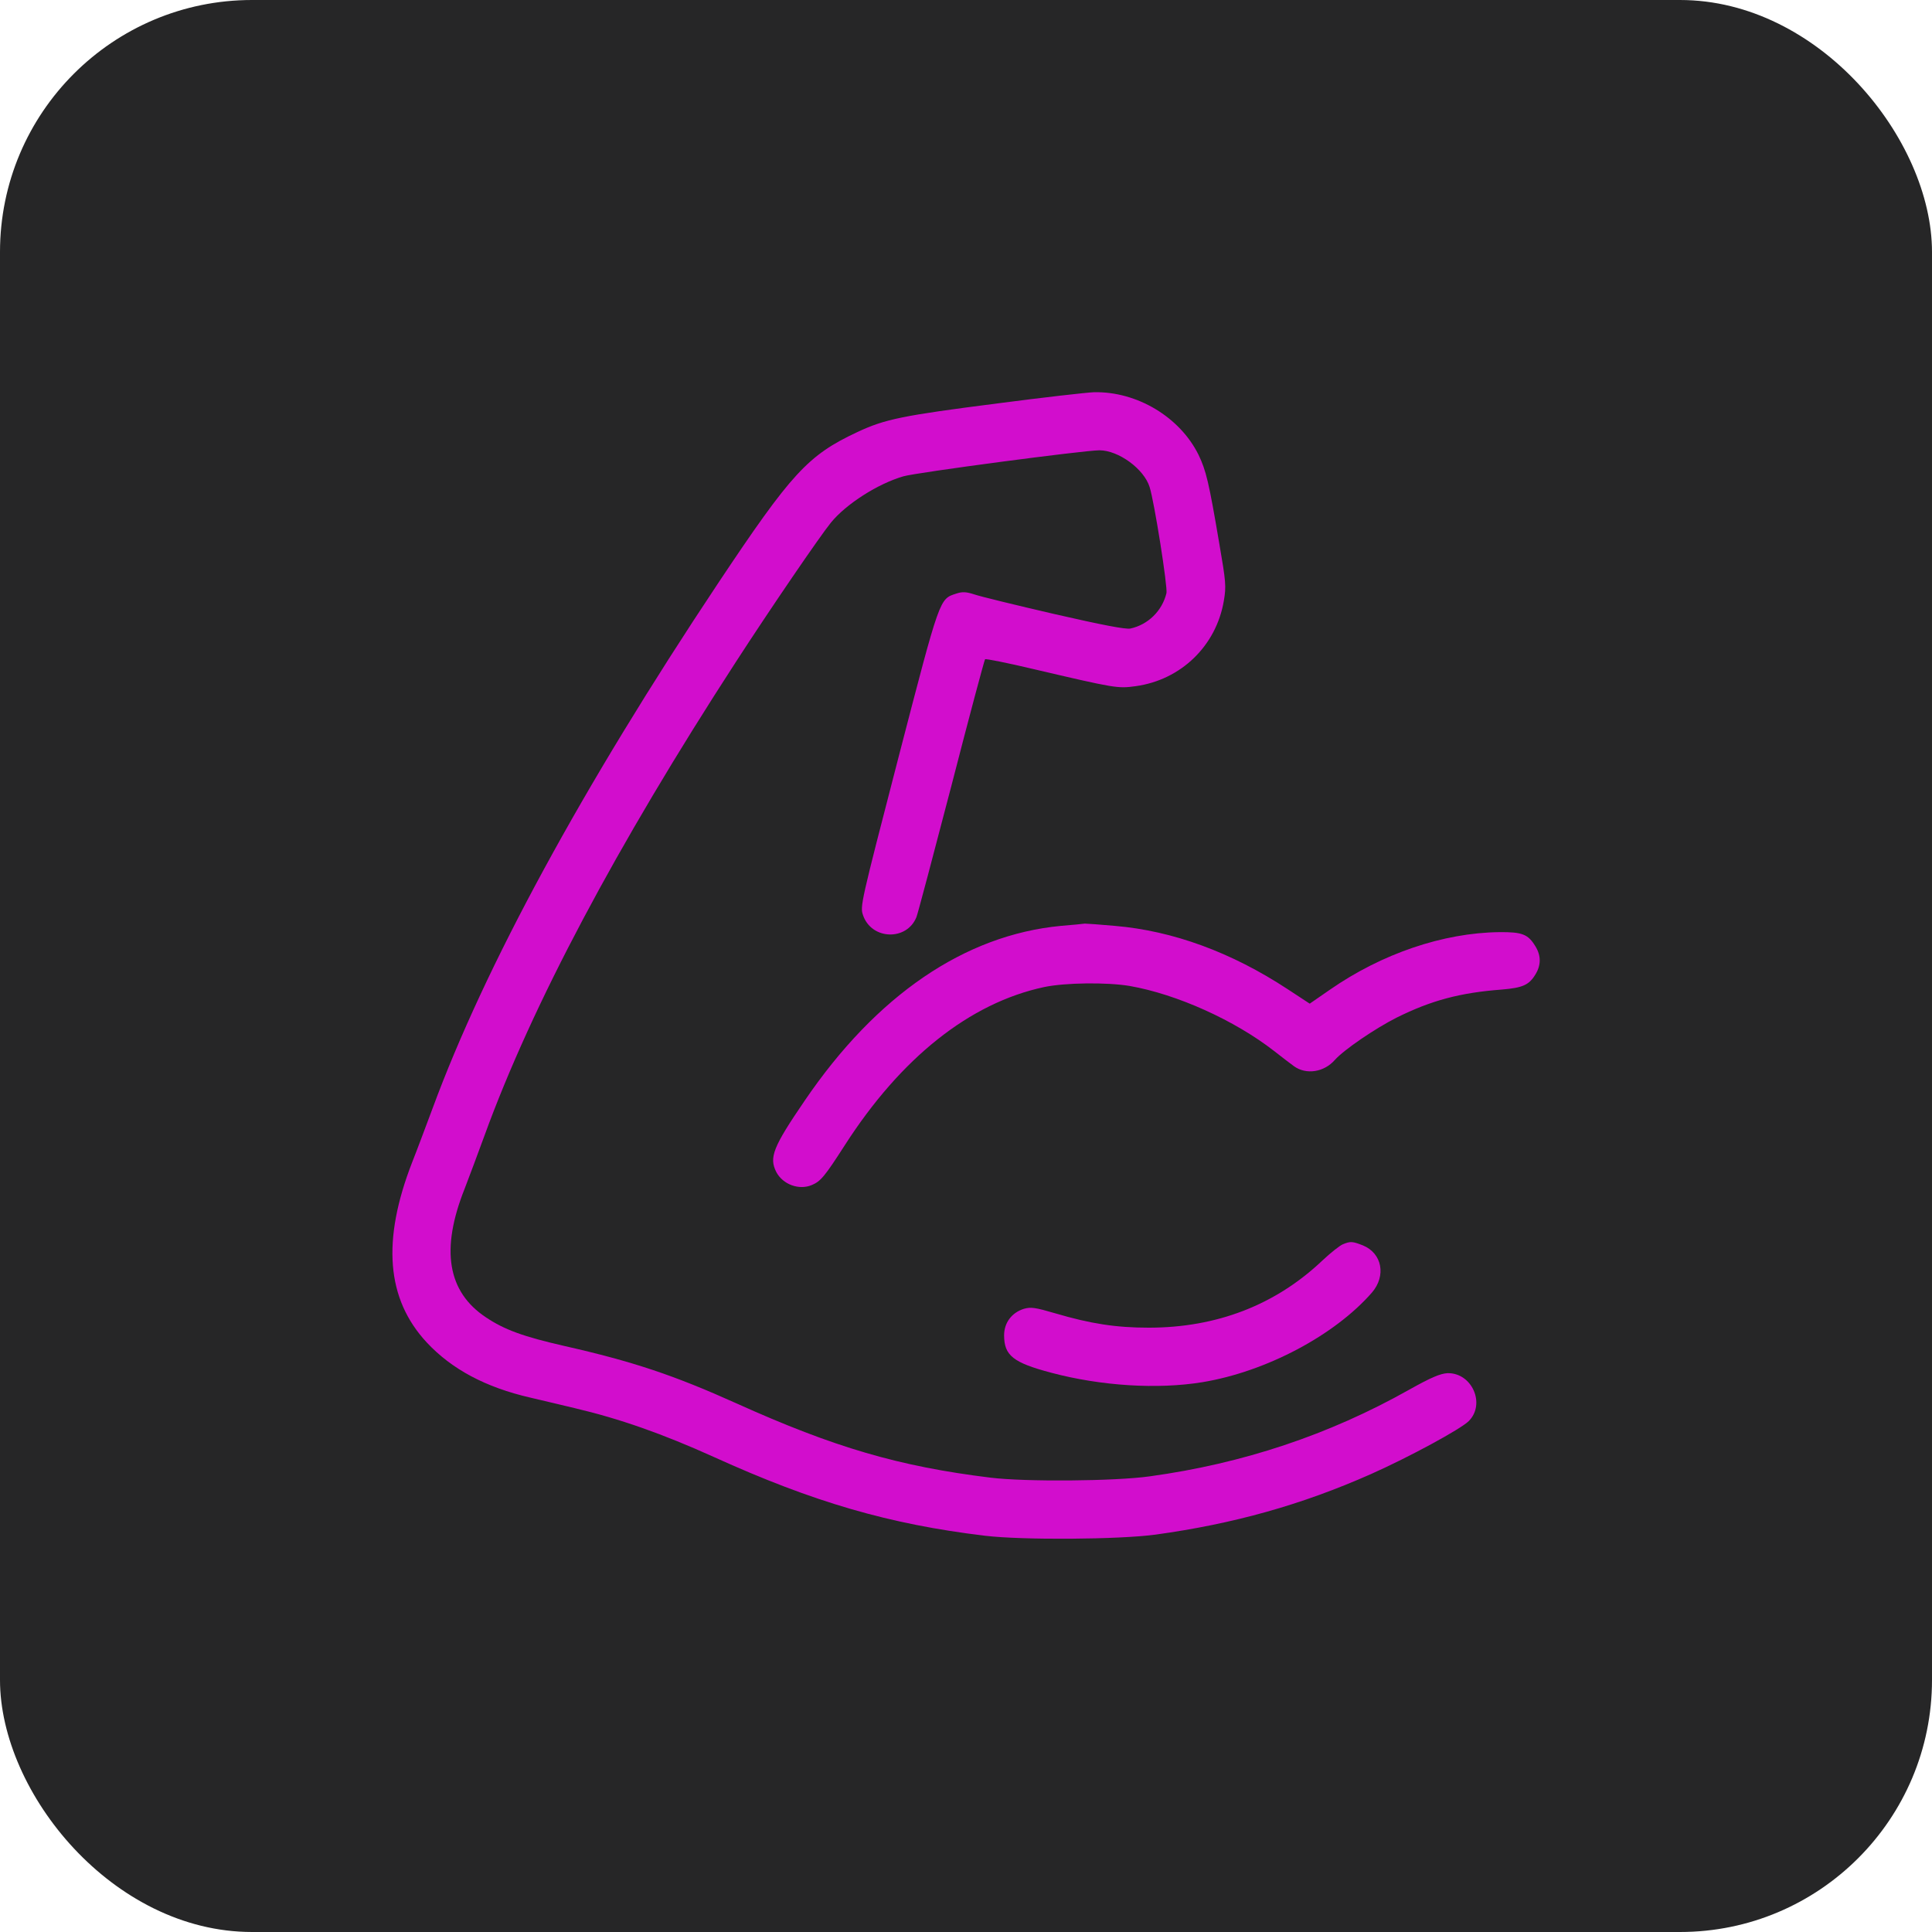 <svg width="69" height="69" viewBox="0 0 69 69" fill="none" xmlns="http://www.w3.org/2000/svg">
<rect width="69" height="69" rx="9" fill="#262627"/>
<path d="M35.621 14.408C32.234 14.841 31.601 14.969 30.616 15.433C28.854 16.258 28.27 16.891 25.635 20.847C20.807 28.102 17.323 34.5 15.449 39.585C15.217 40.202 14.897 41.066 14.721 41.507C13.632 44.31 13.8 46.392 15.241 47.945C16.13 48.898 17.339 49.547 18.941 49.915C19.413 50.027 20.134 50.195 20.526 50.291C22.128 50.668 23.657 51.204 25.499 52.037C29.047 53.647 31.761 54.439 35.181 54.848C36.51 55.008 39.961 54.984 41.267 54.808C44.061 54.423 46.488 53.743 48.962 52.646C50.347 52.029 52.157 51.044 52.453 50.756C53.07 50.139 52.566 49.018 51.693 49.042C51.437 49.058 51.108 49.194 50.323 49.635C47.465 51.244 44.39 52.269 41.066 52.726C39.817 52.902 36.622 52.926 35.381 52.774C32.106 52.373 29.791 51.693 26.308 50.123C24.066 49.114 22.608 48.626 20.166 48.073C18.692 47.737 18.012 47.489 17.355 47.048C15.978 46.135 15.73 44.622 16.595 42.452C16.747 42.059 17.067 41.203 17.307 40.546C18.997 35.901 22.016 30.216 26.276 23.649C27.509 21.744 29.287 19.141 29.679 18.661C30.224 17.996 31.353 17.275 32.266 17.011C32.73 16.875 38.72 16.082 39.265 16.082C39.945 16.082 40.858 16.747 41.058 17.395C41.227 17.924 41.707 20.967 41.659 21.183C41.507 21.816 41.002 22.312 40.37 22.448C40.194 22.48 39.393 22.328 37.647 21.928C36.294 21.615 35.013 21.303 34.804 21.231C34.508 21.135 34.372 21.127 34.156 21.199C33.547 21.399 33.587 21.279 32.09 27.045C30.736 32.274 30.712 32.37 30.824 32.69C31.129 33.571 32.386 33.611 32.73 32.754C32.778 32.634 33.339 30.52 33.979 28.062C34.612 25.603 35.157 23.569 35.181 23.545C35.205 23.521 35.973 23.673 36.886 23.89C39.857 24.586 39.913 24.594 40.562 24.506C42.179 24.282 43.437 23.065 43.709 21.455C43.797 20.943 43.781 20.775 43.549 19.429C43.172 17.203 43.076 16.811 42.804 16.242C42.139 14.897 40.61 13.976 39.072 14.008C38.824 14.016 37.271 14.192 35.621 14.408Z" fill="#D20DCD"/>
<path d="M37.887 33.067C34.452 33.395 31.305 35.541 28.742 39.305C27.605 40.97 27.461 41.339 27.725 41.859C27.957 42.3 28.534 42.516 28.991 42.324C29.311 42.188 29.447 42.027 30.168 40.906C32.178 37.775 34.636 35.821 37.287 35.253C38.047 35.093 39.529 35.077 40.346 35.213C42.035 35.509 44.093 36.438 45.503 37.535C45.759 37.735 46.079 37.983 46.215 38.08C46.648 38.392 47.288 38.296 47.673 37.855C47.993 37.495 49.106 36.734 49.883 36.342C51.108 35.733 52.141 35.453 53.639 35.341C54.383 35.277 54.608 35.181 54.84 34.796C55.04 34.468 55.04 34.132 54.84 33.803C54.575 33.363 54.367 33.283 53.542 33.291C51.541 33.315 49.354 34.059 47.505 35.341L46.776 35.845L45.983 35.325C43.981 34.011 41.891 33.243 39.817 33.067C39.297 33.019 38.808 32.986 38.744 32.986C38.68 32.995 38.296 33.035 37.887 33.067Z" fill="#D20DCD"/>
<path d="M47.961 44.438C47.857 44.478 47.521 44.742 47.224 45.022C45.551 46.608 43.453 47.417 41.026 47.417C39.849 47.417 38.936 47.273 37.687 46.904C36.974 46.696 36.822 46.672 36.566 46.744C36.134 46.88 35.861 47.24 35.861 47.689C35.861 48.41 36.182 48.666 37.543 49.026C39.321 49.499 41.339 49.627 42.948 49.363C45.222 48.986 47.665 47.689 48.994 46.167C49.515 45.567 49.362 44.758 48.674 44.478C48.306 44.334 48.233 44.326 47.961 44.438Z" fill="#D20DCD"/>
</svg>

